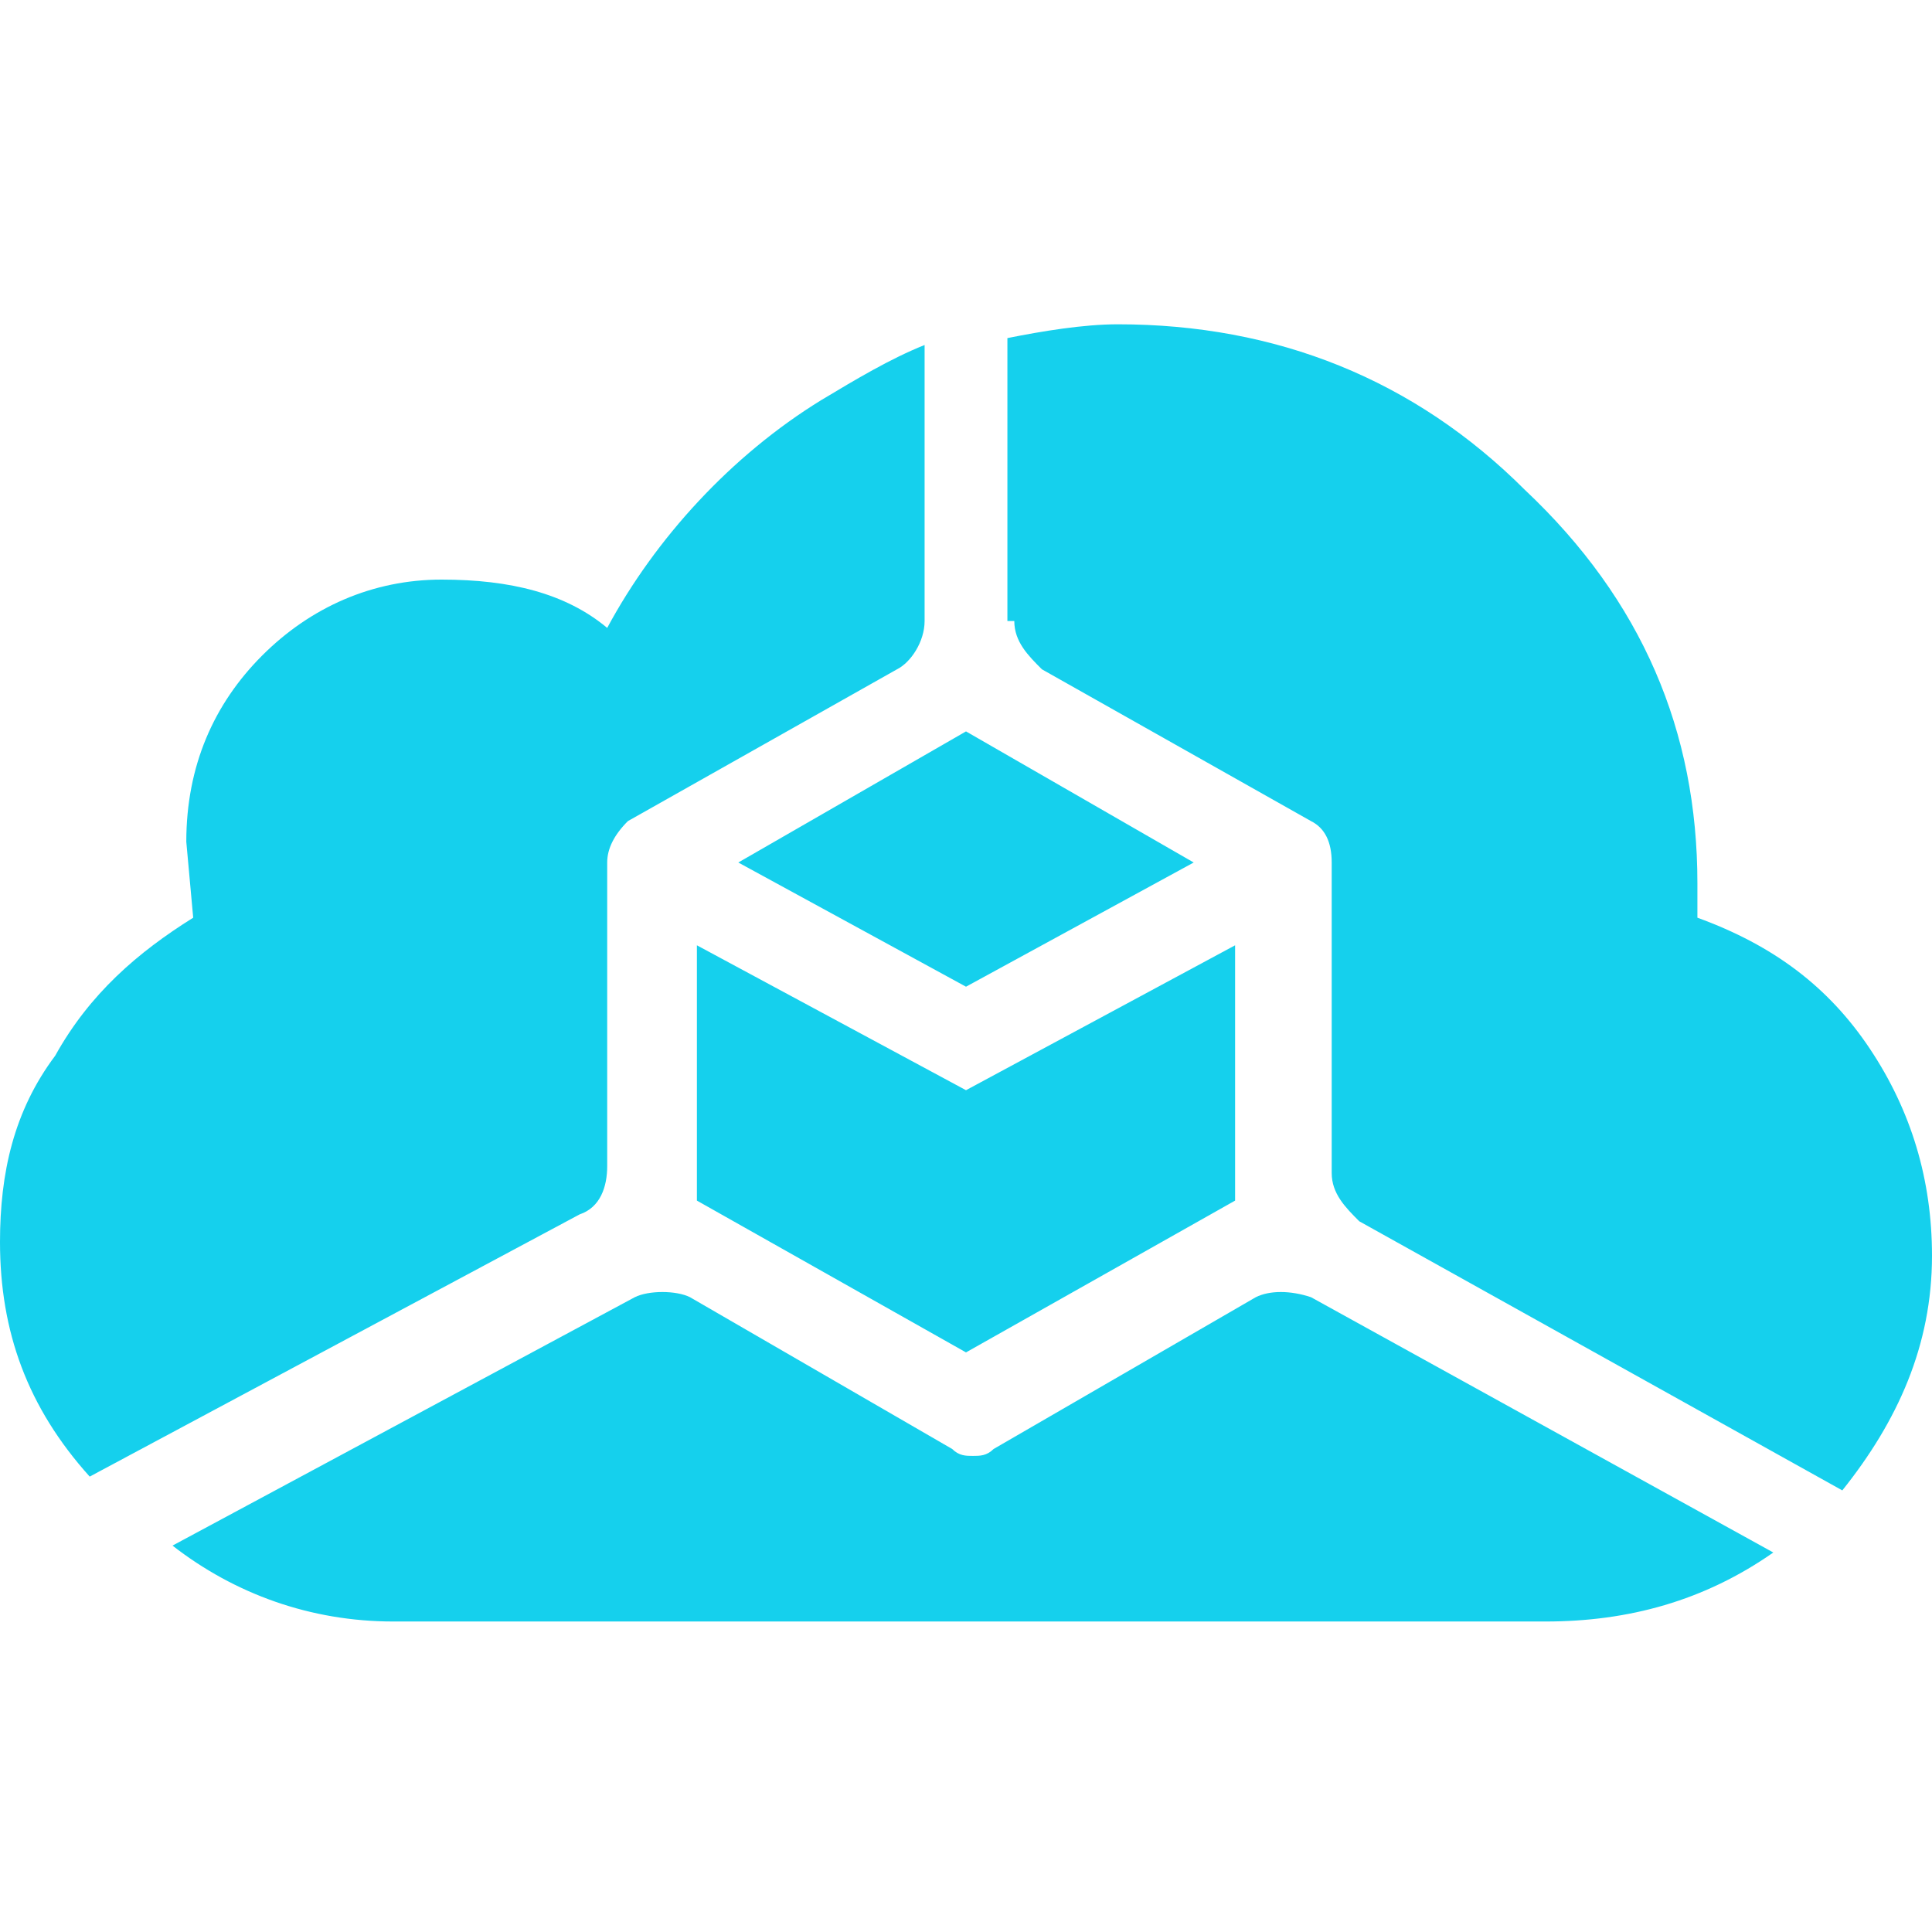 <?xml version="1.0" encoding="utf-8"?>
<!-- Generator: Adobe Illustrator 19.1.0, SVG Export Plug-In . SVG Version: 6.00 Build 0)  -->
<svg version="1.1" id="Layer_1" xmlns:sketch="http://www.bohemiancoding.com/sketch/ns"
	 xmlns="http://www.w3.org/2000/svg" xmlns:xlink="http://www.w3.org/1999/xlink" x="0px" y="0px" viewBox="-4 5 28 28"
	 style="enable-background:new -4 5 28 28;" xml:space="preserve">
<style type="text/css">
	.st0{fill:#15D0ED;}
</style>
<title>arduino</title>
<desc>Created with Sketch.</desc>
<g id="Page-1" sketch:type="MSPage">
	<g id="arduino" sketch:type="MSArtboardGroup">
		<path id="things" sketch:type="MSShapeGroup" class="st0" d="M10,20.8l-3.9-2.1v3.7l3.9,2.2l3.9-2.2v-3.7L10,20.8z M10.7,14
			c0,0.3,0.2,0.5,0.4,0.7l3.9,2.2c0.2,0.1,0.3,0.3,0.3,0.6V22c0,0.3,0.2,0.5,0.4,0.7l7,3.9c0.8-1,1.3-2.1,1.3-3.4
			c0-1.1-0.3-2.1-0.9-3c-0.6-0.9-1.4-1.5-2.5-1.9v-0.5c0-2.2-0.8-4.1-2.5-5.7c-1.6-1.6-3.6-2.4-5.9-2.4c-0.5,0-1.1,0.1-1.6,0.2V14z
			 M13.3,17.5L10,15.6l-3.3,1.9l3.3,1.8L13.3,17.5z M4.4,22.6c0.3-0.1,0.4-0.4,0.4-0.7v-4.4c0-0.2,0.1-0.4,0.3-0.6L9,14.7
			c0.2-0.1,0.4-0.4,0.4-0.7v-4c-0.5,0.2-1,0.5-1.5,0.8c-1.3,0.8-2.4,2-3.1,3.3c-0.6-0.5-1.4-0.7-2.4-0.7s-1.9,0.4-2.6,1.1
			c-0.7,0.7-1.1,1.6-1.1,2.7l0.1,1.1c-0.8,0.5-1.5,1.1-2,2C-3.8,21.1-4,22-4,23c0,1.3,0.4,2.4,1.3,3.4L4.4,22.6z M18.4,28.5
			c1.2,0,2.3-0.3,3.3-1L15,23.8c-0.3-0.1-0.6-0.1-0.8,0L10.4,26c-0.1,0.1-0.2,0.1-0.3,0.1c-0.1,0-0.2,0-0.3-0.1l-3.8-2.2
			c-0.2-0.1-0.6-0.1-0.8,0l-6.7,3.6c0.9,0.7,2,1.1,3.2,1.1H18.4z"/>
	</g>
</g>
</svg>
